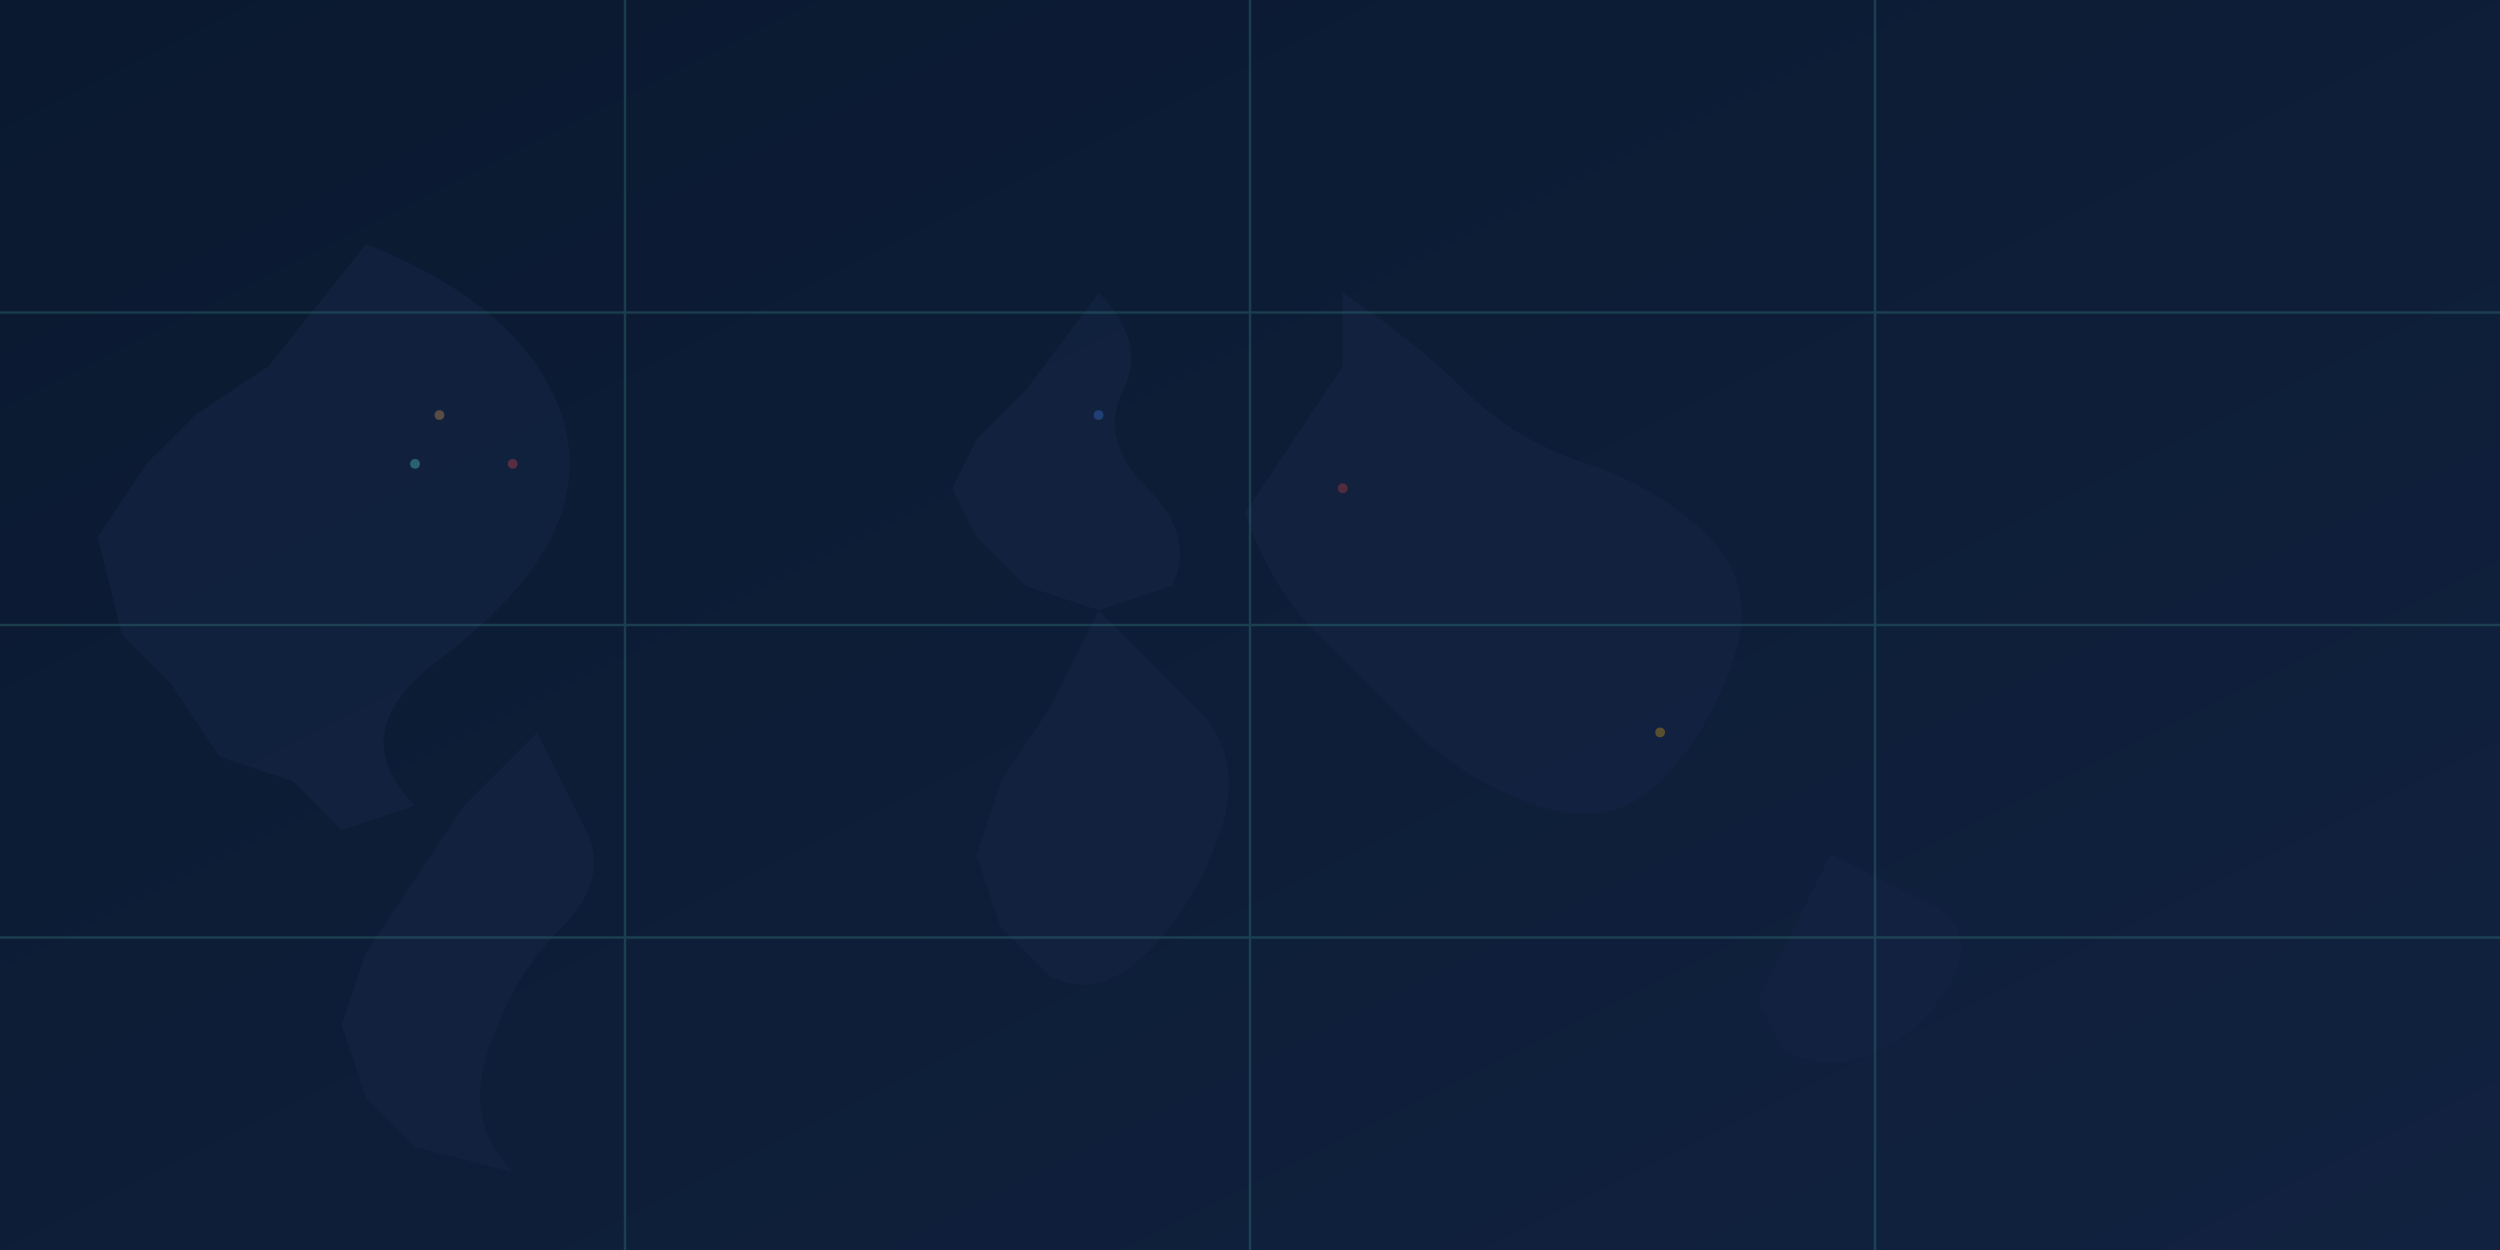 <?xml version="1.0" encoding="UTF-8" standalone="no"?>
<svg width="1024" height="512" viewBox="0 0 1024 512" xmlns="http://www.w3.org/2000/svg">
  <defs>
    <linearGradient id="darkGradient" x1="0%" y1="0%" x2="100%" y2="100%">
      <stop offset="0%" style="stop-color:#0A192F;stop-opacity:1" />
      <stop offset="100%" style="stop-color:#112240;stop-opacity:1" />
    </linearGradient>
    <filter id="noise" x="0%" y="0%" width="100%" height="100%">
      <feTurbulence type="fractalNoise" baseFrequency="0.65" numOctaves="3" stitchTiles="stitch" />
      <feColorMatrix type="matrix" values="0 0 0 0 0 0 0 0 0 0 0 0 0 0 0 0 0 0 0.1 0" />
      <feBlend mode="overlay" in2="SourceGraphic" result="noisy" />
    </filter>
  </defs>
  
  <!-- Base ocean layer -->
  <rect width="1024" height="512" fill="url(#darkGradient)" />
  
  <!-- Continents layer -->
  <g opacity="0.8" filter="url(#noise)">
    <!-- North America -->
    <path d="M150,100 Q200,120 220,150 Q240,180 230,210 Q220,240 180,270 Q140,300 170,330 L140,340 L120,320 L90,310 L70,280 L50,260 L40,220 L60,190 L80,170 L110,150 Z" fill="#112240" />
    
    <!-- South America -->
    <path d="M220,300 Q230,320 240,340 Q250,360 230,380 Q210,400 200,430 Q190,460 210,480 L170,470 L150,450 L140,420 L150,390 L170,360 L190,330 Z" fill="#112240" />
    
    <!-- Europe -->
    <path d="M450,120 Q470,140 460,160 Q450,180 470,200 Q490,220 480,240 L450,250 L420,240 L400,220 L390,200 L400,180 L420,160 Z" fill="#112240" />
    
    <!-- Africa -->
    <path d="M450,250 Q470,270 490,290 Q510,310 500,340 Q490,370 470,390 Q450,410 430,400 L410,380 L400,350 L410,320 L430,290 Z" fill="#112240" />
    
    <!-- Asia -->
    <path d="M550,120 Q580,140 600,160 Q620,180 650,190 Q680,200 700,220 Q720,240 710,270 Q700,300 680,320 Q660,340 630,330 Q600,320 580,300 Q560,280 540,260 Q520,240 510,210 L530,180 L550,150 Z" fill="#112240" />
    
    <!-- Australia -->
    <path d="M750,350 Q770,360 790,370 Q810,380 800,400 Q790,420 770,430 Q750,440 730,430 L720,410 L730,390 Z" fill="#112240" />
  </g>
  
  <!-- Grid lines -->
  <g opacity="0.15">
    <!-- Longitude lines -->
    <line x1="0" y1="256" x2="1024" y2="256" stroke="#64FFDA" stroke-width="1" />
    <line x1="256" y1="0" x2="256" y2="512" stroke="#64FFDA" stroke-width="1" />
    <line x1="512" y1="0" x2="512" y2="512" stroke="#64FFDA" stroke-width="1" />
    <line x1="768" y1="0" x2="768" y2="512" stroke="#64FFDA" stroke-width="1" />
    
    <!-- Latitude lines -->
    <line x1="0" y1="128" x2="1024" y2="128" stroke="#64FFDA" stroke-width="1" />
    <line x1="0" y1="384" x2="1024" y2="384" stroke="#64FFDA" stroke-width="1" />
  </g>
  
  <!-- Subtle dots for cities -->
  <g opacity="0.3">
    <circle cx="180" cy="170" r="2" fill="#FFB74D" /> <!-- Seattle -->
    <circle cx="170" cy="190" r="2" fill="#64FFDA" /> <!-- San Francisco -->
    <circle cx="210" cy="190" r="2" fill="#FF4B4B" /> <!-- New York -->
    <circle cx="450" cy="170" r="2" fill="#4285F4" /> <!-- London -->
    <circle cx="550" cy="200" r="2" fill="#EA4335" /> <!-- Tokyo -->
    <circle cx="680" cy="300" r="2" fill="#FBBC05" /> <!-- Sydney -->
  </g>
</svg>